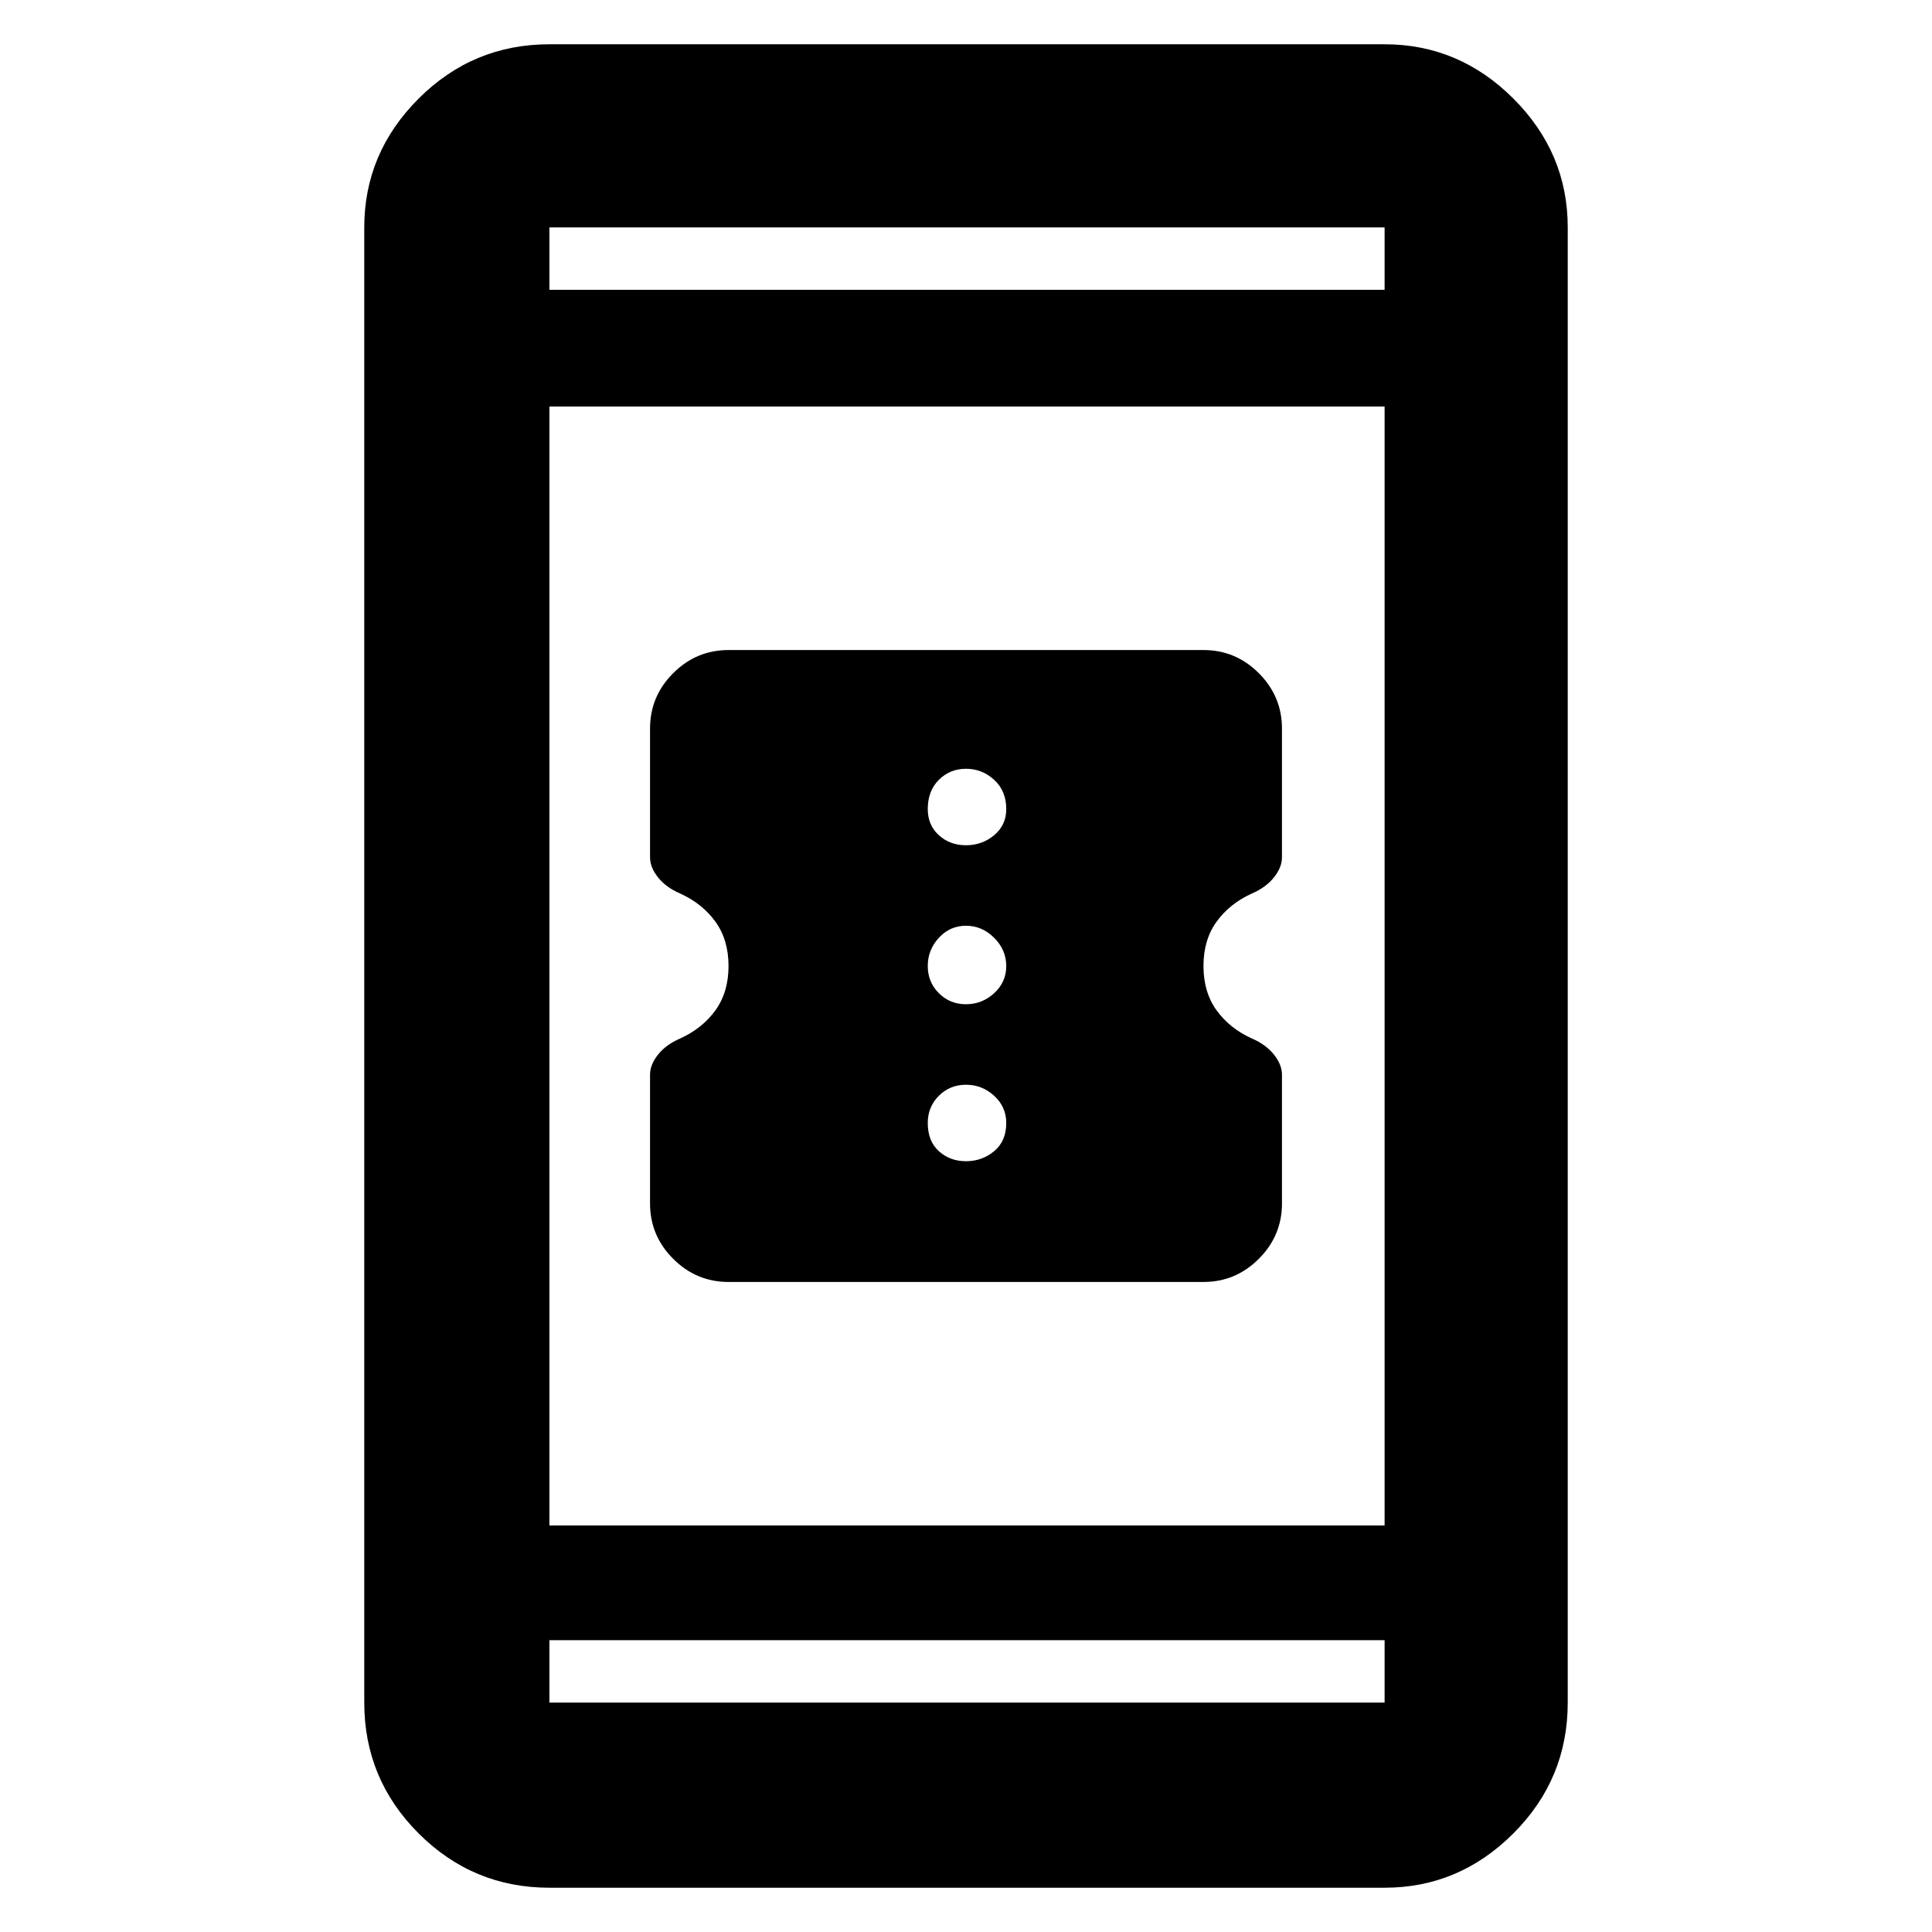 <svg xmlns="http://www.w3.org/2000/svg" height="48" width="48"><path d="M31.85 26.7v3.2q0 .8-.575 1.375t-1.375.575H18.1q-.8 0-1.375-.575T16.15 29.9v-3.2q0-.25.2-.5t.55-.4q.55-.25.875-.7.325-.45.325-1.1 0-.65-.325-1.1-.325-.45-.875-.7-.35-.15-.55-.4-.2-.25-.2-.5v-3.2q0-.8.575-1.375t1.375-.575h11.8q.8 0 1.375.575t.575 1.375v3.2q0 .25-.2.5t-.55.4q-.55.25-.875.7-.325.45-.325 1.1 0 .65.325 1.1.325.45.875.7.35.15.55.4.2.25.2.5ZM24 21q.4 0 .7-.25.3-.25.3-.65 0-.45-.3-.725-.3-.275-.7-.275-.4 0-.675.275t-.275.725q0 .4.275.65T24 21Zm0 3.95q.4 0 .7-.275.3-.275.3-.675t-.3-.7q-.3-.3-.7-.3-.4 0-.675.3t-.275.7q0 .4.275.675t.675.275Zm0 3.9q.4 0 .7-.25.3-.25.3-.7 0-.4-.3-.675t-.7-.275q-.4 0-.675.275t-.275.675q0 .45.275.7.275.25.675.25ZM13.65 46.9q-1.9 0-3.25-1.35T9.05 42.3V5.65q0-1.85 1.35-3.2t3.25-1.35H34.4q1.85 0 3.2 1.35t1.35 3.2V42.3q0 1.9-1.35 3.25t-3.2 1.35Zm0-9H34.4V10.1H13.65Zm0 2.85v1.55H34.4v-1.55Zm0-33.55H34.4V5.65H13.65Zm0-1.55V7.2 5.65Zm0 36.65v-1.55 1.55Z"/></svg>